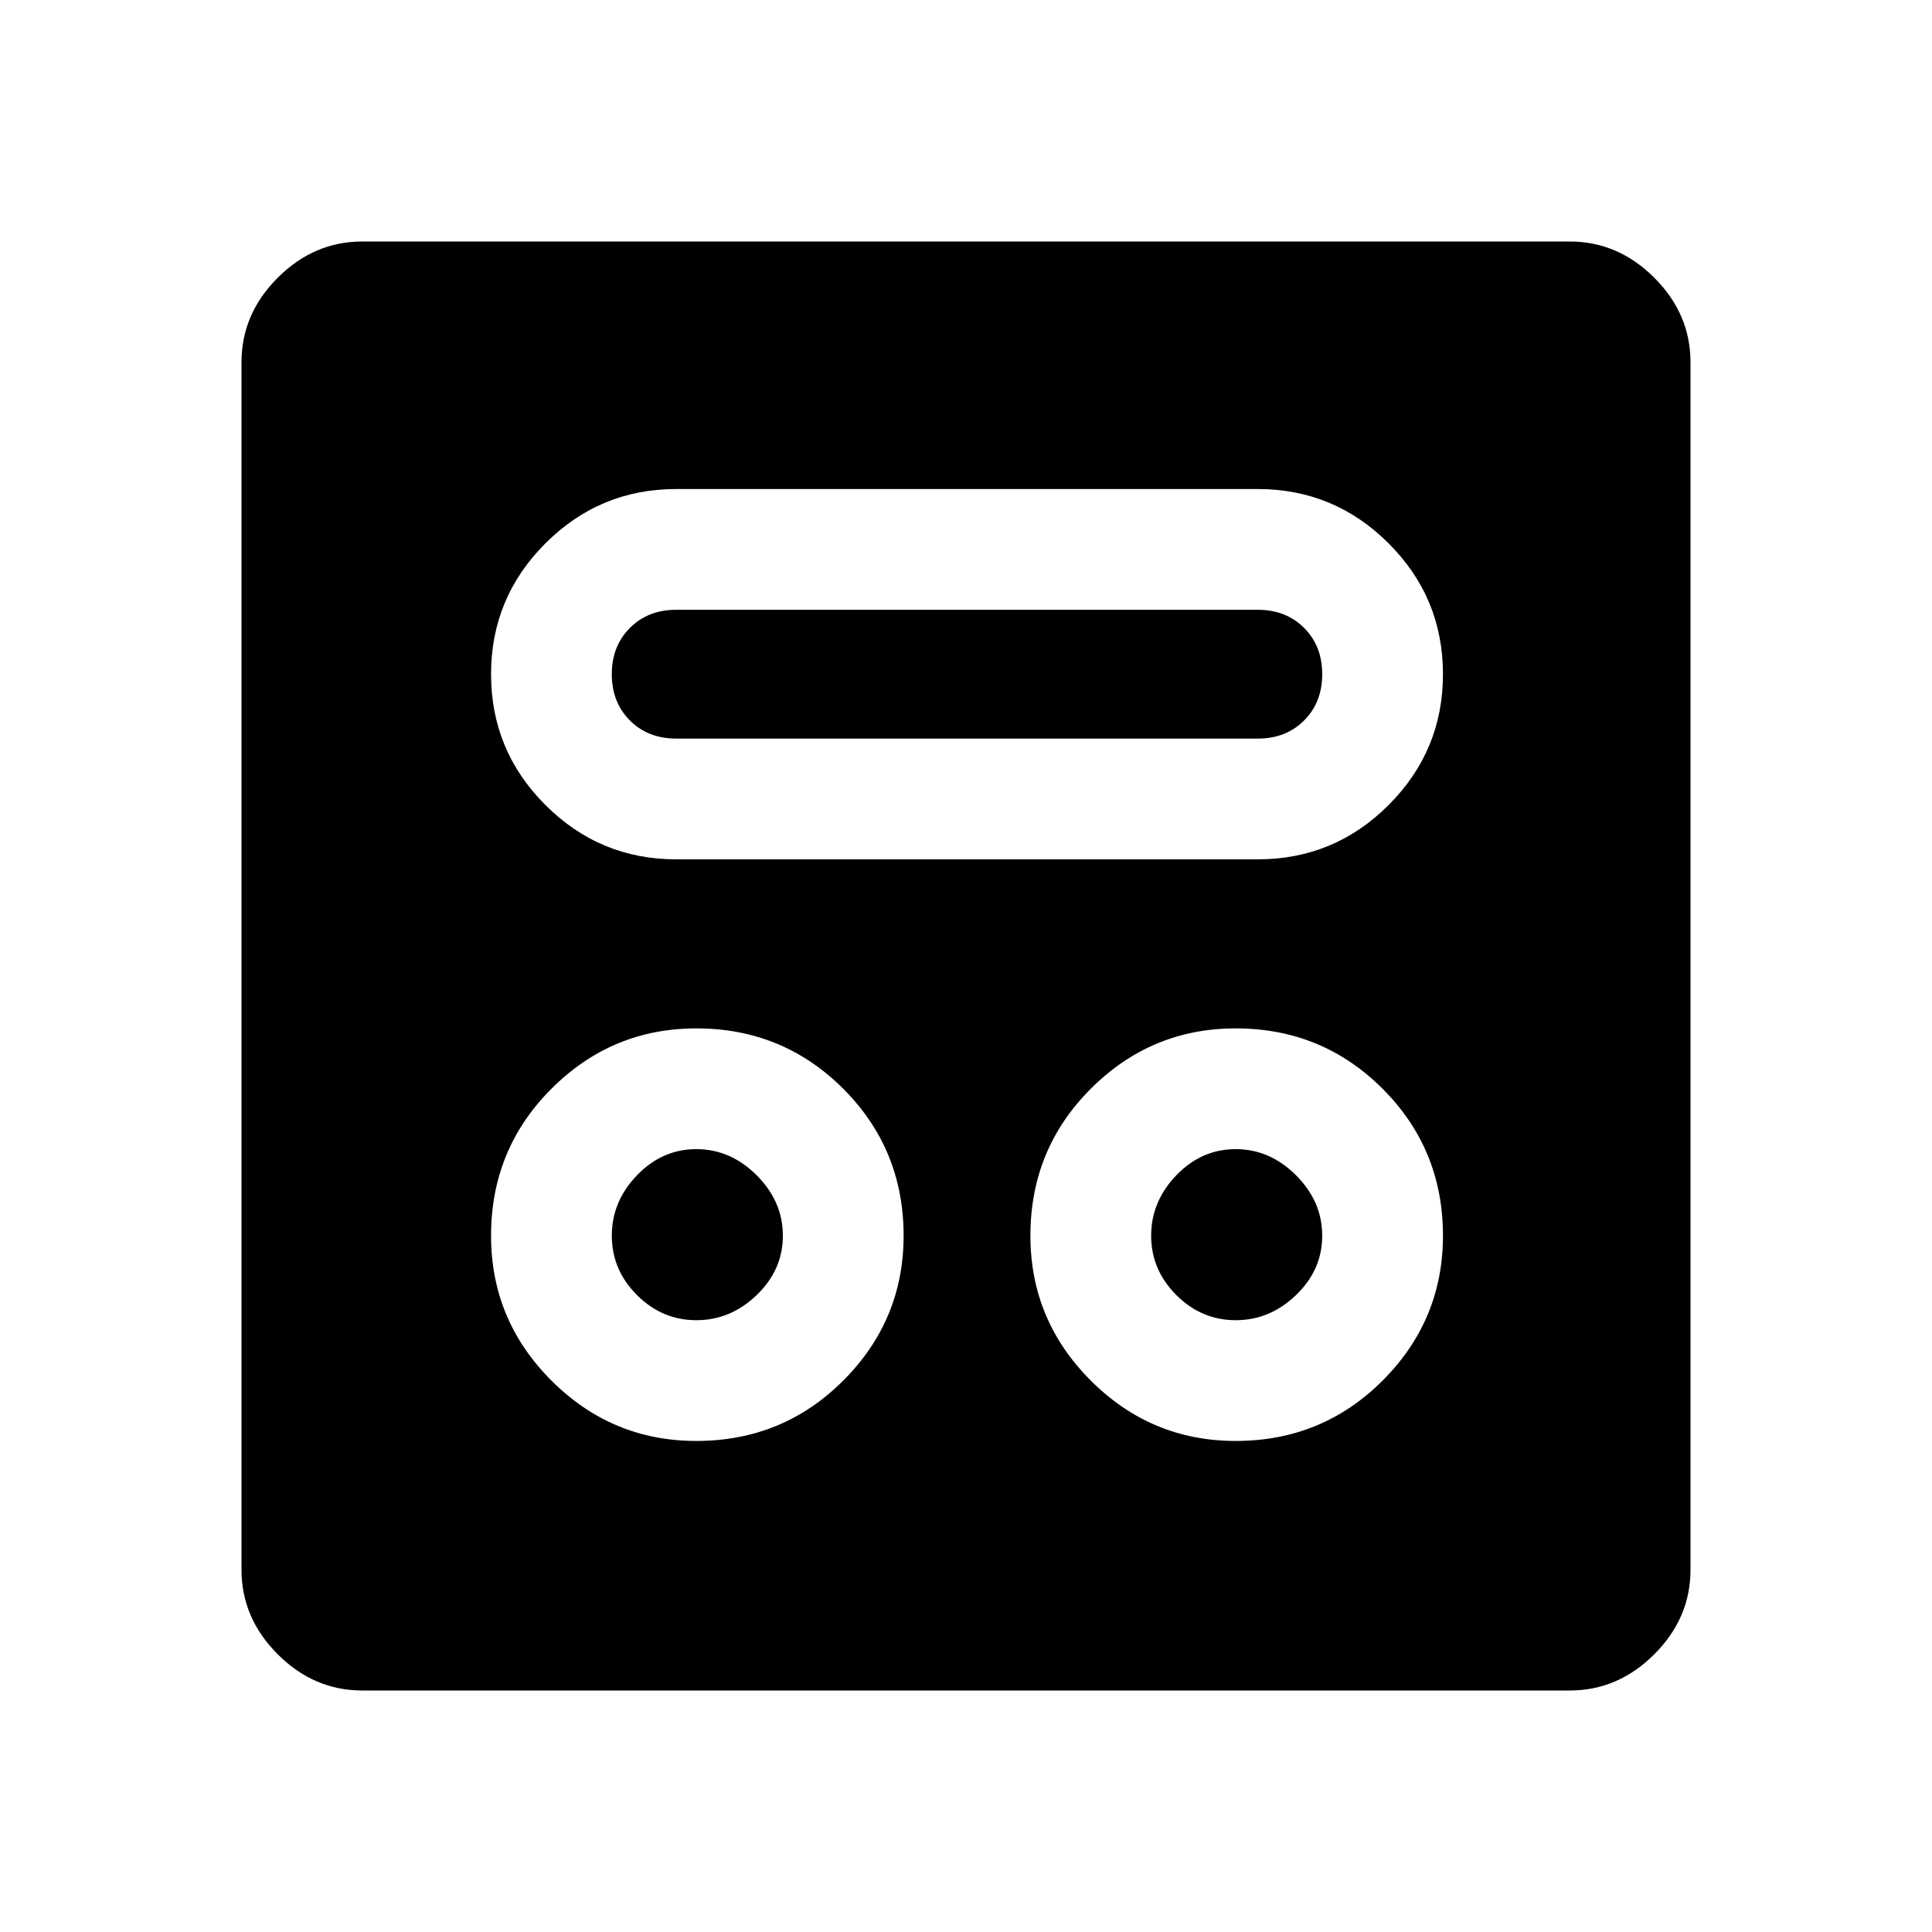 <svg xmlns="http://www.w3.org/2000/svg" width="48" height="48" viewBox="0 -960 960 960"><path d="M346-244q43 0 73-30t30-72q0-43-30-73t-73-30q-42 0-72 30t-30 73q0 42 30 72t72 30Zm268 0q43 0 73-30t30-72q0-43-30-73t-73-30q-42 0-72 30t-30 73q0 42 30 72t72 30Zm-268-60q-17 0-29.5-12.5T304-346q0-17 12.5-30t29.5-13q17 0 30 13t13 30q0 17-13 29.5T346-304Zm268 0q-17 0-29.5-12.5T572-346q0-17 12.5-30t29.5-13q17 0 30 13t13 30q0 17-13 29.5T614-304ZM336-533h289q38 0 65-27t27-65q0-38-27-65t-65-27H336q-38 0-65 27t-27 65q0 38 27 65t65 27Zm0-60q-14 0-23-9t-9-23q0-14 9-23t23-9h289q14 0 23 9t9 23q0 14-9 23t-23 9H336ZM180-120q-24 0-42-18t-18-42v-600q0-24 18-42t42-18h600q24 0 42 18t18 42v600q0 24-18 42t-42 18H180Z"/></svg>